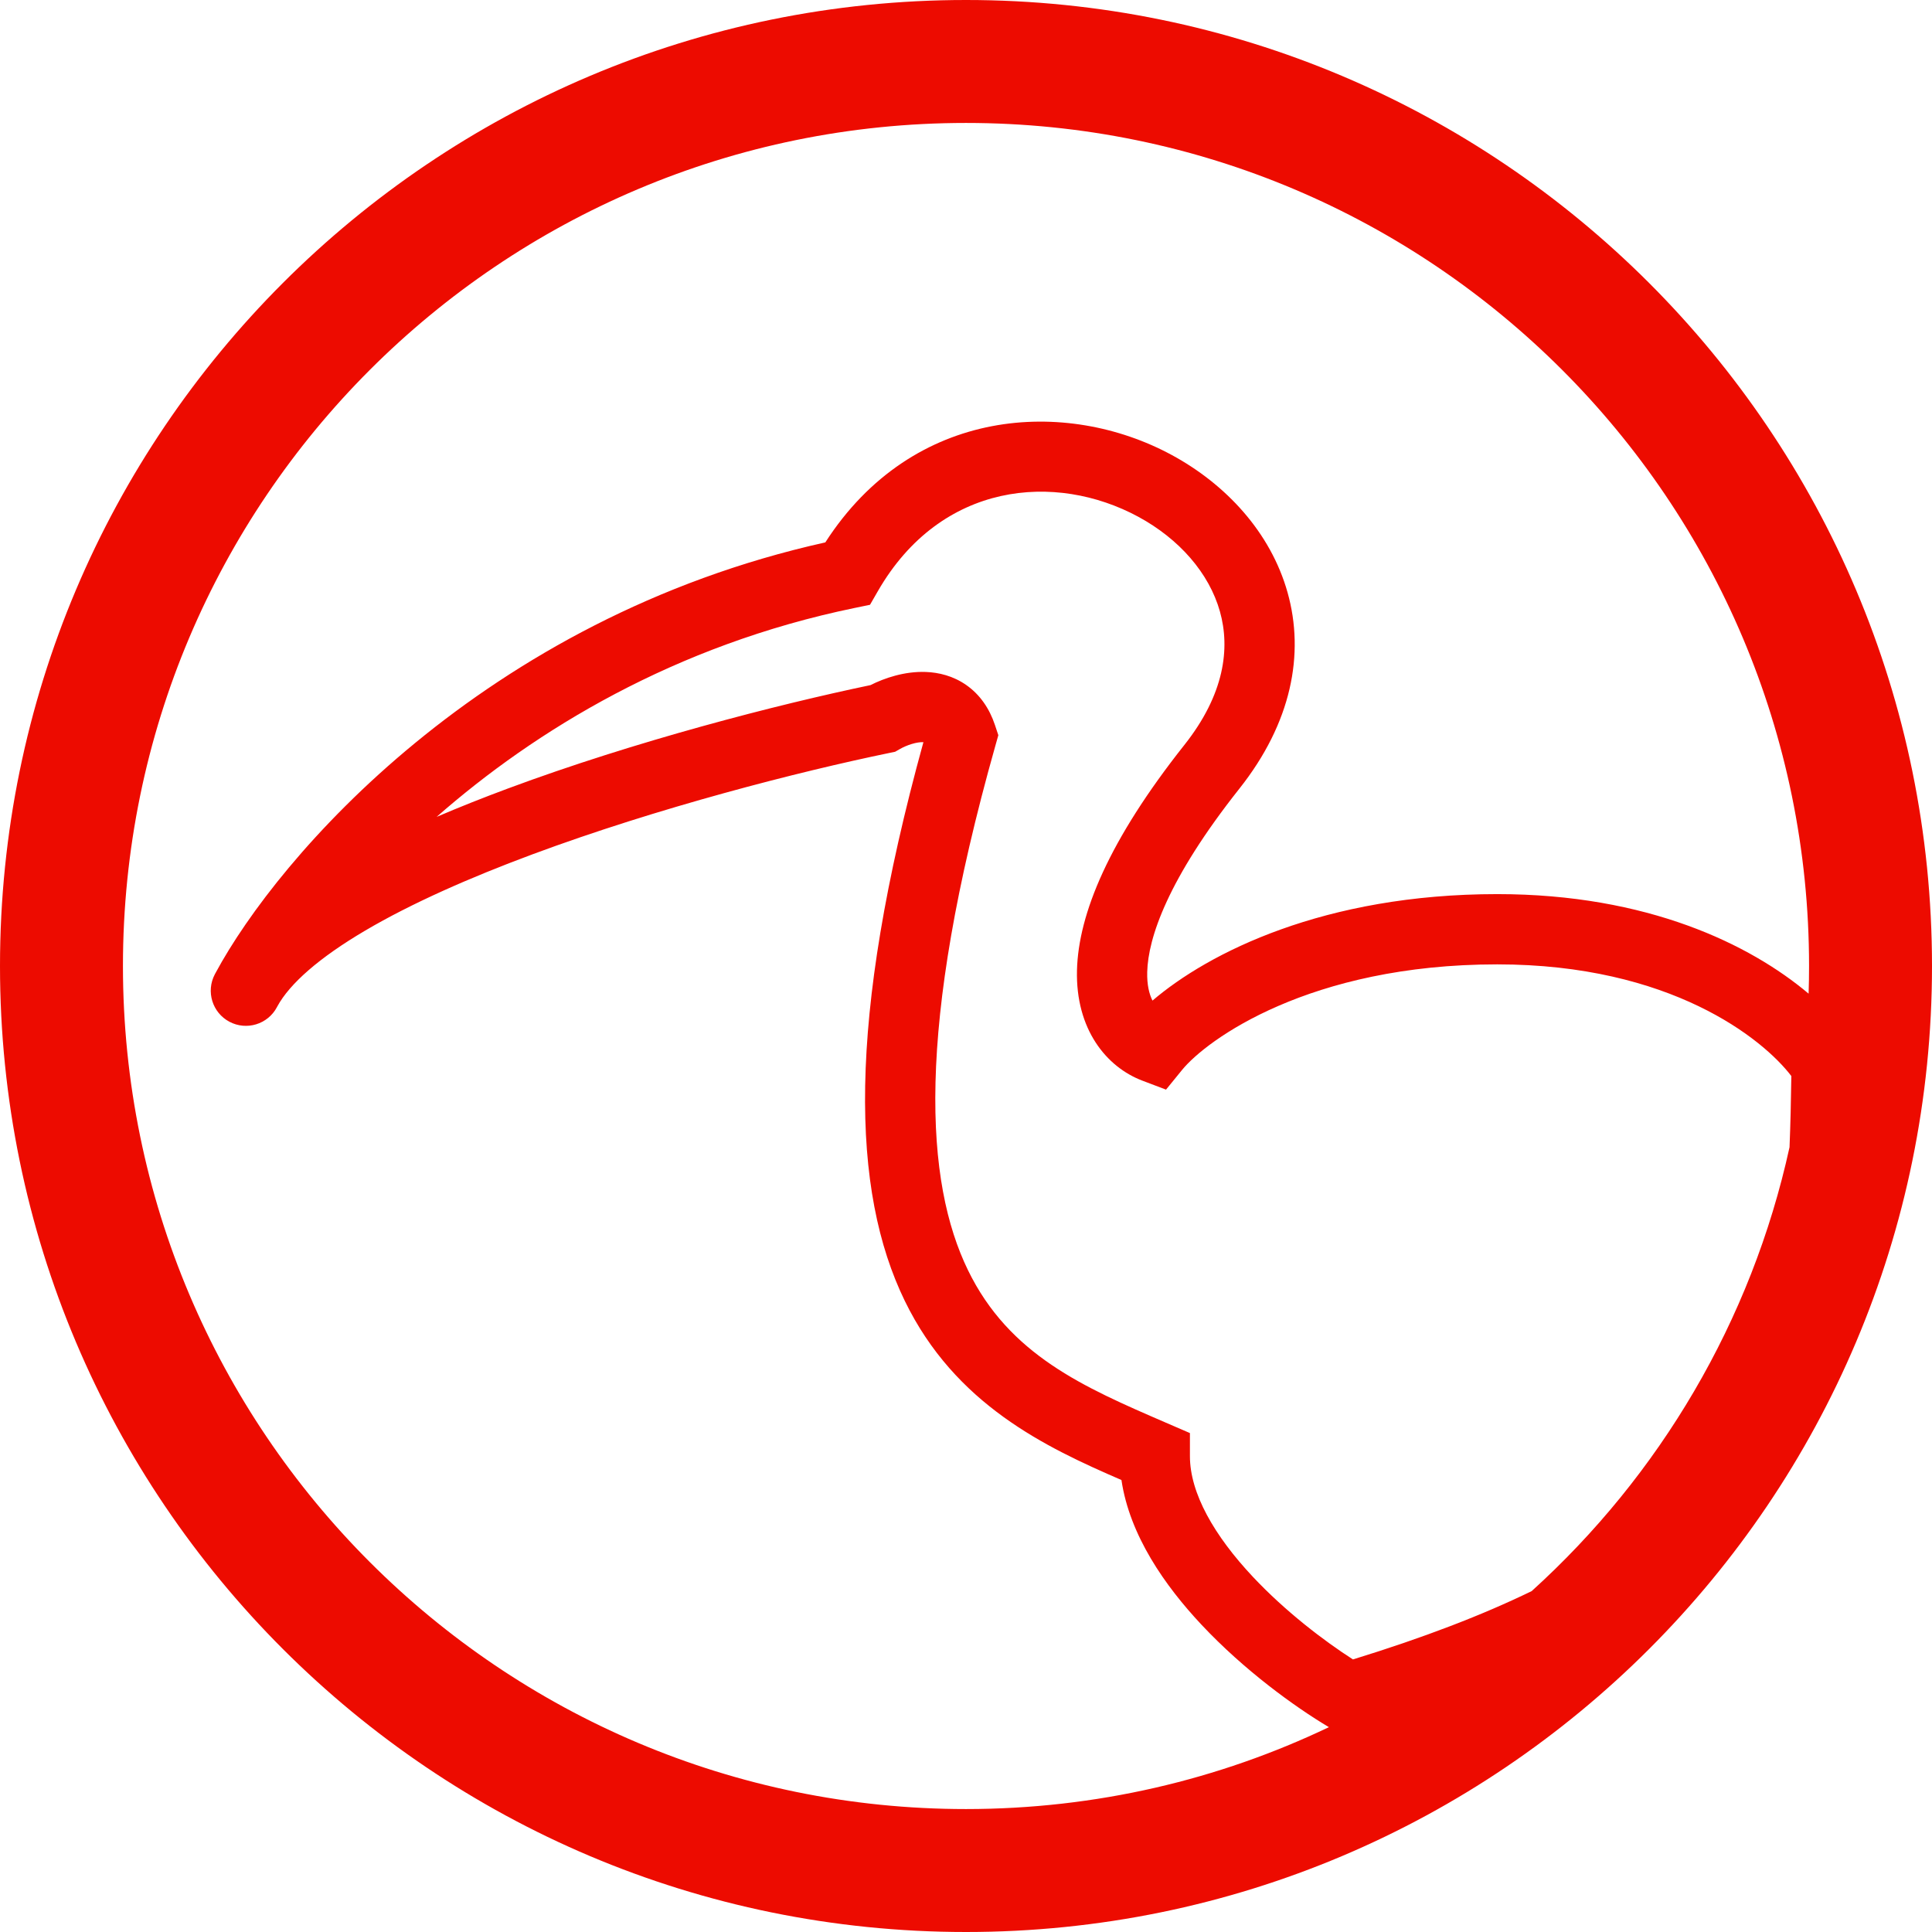 <svg width="1323" height="1323" viewBox="0 0 1323 1323" fill="none" xmlns="http://www.w3.org/2000/svg">
<path fill-rule="evenodd" clip-rule="evenodd" d="M1323 661.5C1323 1026.84 1026.84 1323 661.5 1323C296.164 1323 0 1026.84 0 661.5C0 296.164 296.164 0 661.5 0C1026.84 0 1323 296.164 1323 661.5ZM910.008 1182.73C834.742 1218.68 750.471 1238.81 661.5 1238.81C342.661 1238.81 84.191 980.339 84.191 661.5C84.191 342.661 342.661 84.191 661.5 84.191C980.339 84.191 1238.81 342.661 1238.81 661.5C1238.81 667.838 1238.71 674.153 1238.5 680.442C1198.4 646.637 1128.07 612.274 1025.31 612.274C906.647 612.274 827.487 652.457 789.201 685.19C786.956 680.729 785.371 674.427 785.595 665.577C786.179 642.48 799.472 602.182 848.734 540.017C884.415 494.991 893.557 447.872 881.696 405.713C870.094 364.474 839.415 331.567 802.226 311.477C730.136 272.531 625.223 278.115 565.165 371.424C330.585 423.627 190.374 586.842 147.65 666.186C147.467 666.522 147.287 666.859 147.108 667.197C140.917 678.928 145.391 693.457 157.108 699.674C168.826 705.89 183.364 701.448 189.606 689.744L189.969 689.066C198.33 673.725 218.344 655.914 250.224 637.161C281.685 618.654 321.473 601.067 364.539 585.059C450.601 553.069 546.939 528.414 609.232 515.56L612.981 514.786L616.305 512.887C618.328 511.731 621.198 510.417 624.346 509.467C627.547 508.501 630.243 508.148 632.172 508.221L632.337 508.228C579.441 700.126 583.136 815.856 619.56 890.775C654.109 961.834 715.954 990.983 767.949 1013.49C773.57 1051.45 797.756 1085.94 822.856 1112.68C851.914 1143.64 886.407 1168.68 910.008 1182.73ZM1048.88 1089.55C1015.28 1105.91 974.959 1121.42 926.478 1136.35C906.516 1123.53 880.183 1103.46 857.935 1079.76C831.469 1051.56 814.837 1022.54 814.837 997.147V981.342L798.193 974.144C742.123 949.905 691.073 927.836 662.827 869.739C633.776 809.987 626.398 706.125 681.632 510.567L683.643 503.447L681.305 496.428C677.52 485.063 671.007 475.642 661.763 469.155C652.69 462.788 642.75 460.479 633.995 460.147C619.367 459.592 605.518 464.393 596.092 469.153C532.034 482.542 435.143 507.49 347.777 539.964C331.159 546.141 314.787 552.626 298.98 559.397C366.462 500.167 462.074 441.717 585.173 416.336L595.76 414.153L601.158 404.787C644.47 329.628 722.989 323.351 779.36 353.804C807.569 369.044 828.006 392.515 835.385 418.742C842.505 444.048 838.491 475.482 811.029 510.137C759.263 575.461 738.475 625.869 737.501 664.361C736.479 704.773 757.623 730.661 782.251 740.004L798.472 746.157L809.431 732.708C826.163 712.173 896.564 660.383 1025.31 660.383C1143.95 660.383 1207.13 711.238 1226.68 736.859C1226.45 753.871 1226.07 770.092 1225.44 785.584C1199.31 904.909 1136.26 1010.42 1048.88 1089.55Z" fill="#ED0B00"/>
</svg>
